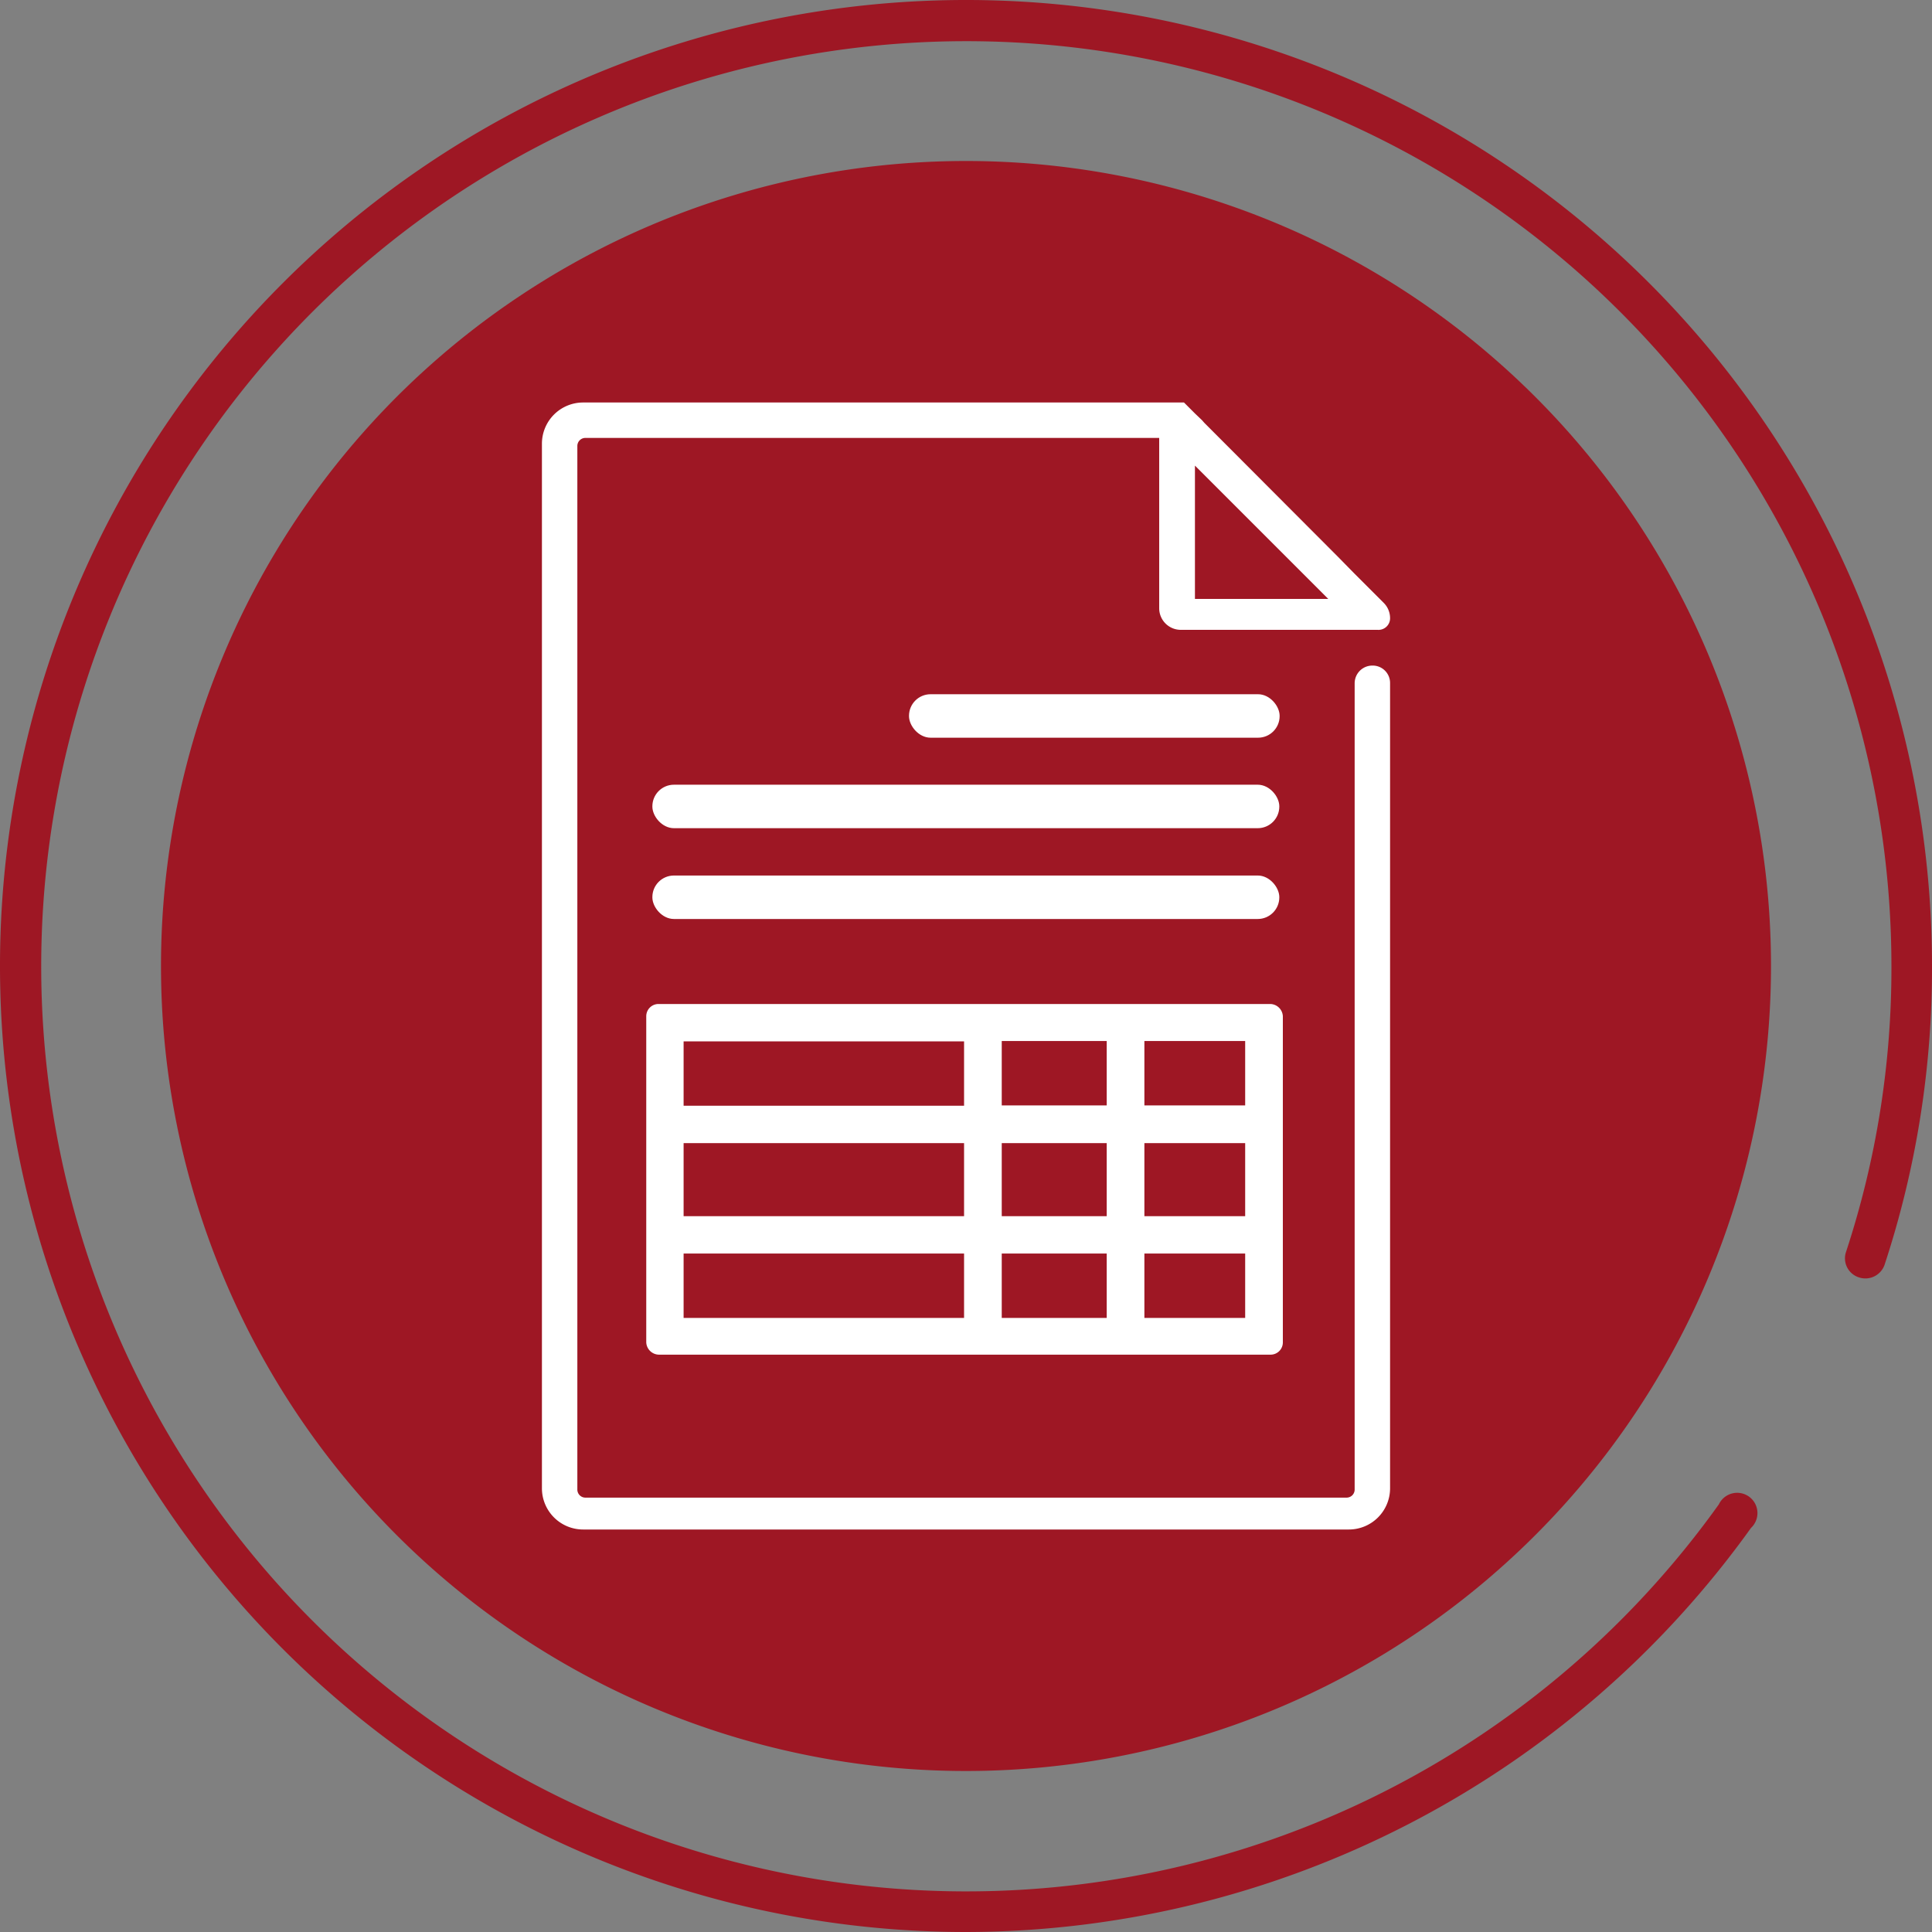 <svg xmlns="http://www.w3.org/2000/svg" viewBox="0 0 60 60"><rect x="0" y="0" width="60" height="60" fill="#808080" stroke="none"/><defs><style>.cls-1{fill:#9e1724;}.cls-2{fill:#fff;}</style></defs><g id="Capa_2" data-name="Capa 2"><g id="Capa_1-2" data-name="Capa 1"><path class="cls-1" d="M30,5A25,25,0,1,0,55,30,25,25,0,0,0,30,5Z"/><path class="cls-1" d="M30,60A30,30,0,1,1,60,30a29.44,29.44,0,0,1-1.47,9.27.63.63,0,0,1-.8.4.62.62,0,0,1-.4-.79A28.17,28.17,0,0,0,58.74,30a28.73,28.73,0,1,0-5.36,16.72.63.63,0,1,1,1,.73A30.05,30.05,0,0,1,30,60Z"/><path class="cls-2" d="M43.17,19.2v0a.67.67,0,0,0-.19-.47l-.11-.11-.8-.8-.52-.53L37.4,13.13l-.07-.08-.22-.21-.34-.34H18.11a1.28,1.28,0,0,0-1.28,1.28V46.22a1.28,1.28,0,0,0,1.28,1.28H41.89a1.28,1.28,0,0,0,1.28-1.28v-25a.54.54,0,0,0-.55-.55h0a.55.55,0,0,0-.55.55V46.26a.25.25,0,0,1-.25.25H18.18a.25.25,0,0,1-.25-.25V13.85a.25.25,0,0,1,.25-.25H36v5.29a.67.67,0,0,0,.67.67h6.11A.36.36,0,0,0,43.17,19.2Zm-6.06-4.74,4.14,4.14H37.11Z"/><path class="cls-2" d="M39.84,31.56a.4.4,0,0,0-.39-.38h-19a.38.38,0,0,0-.38.38V41.69a.4.4,0,0,0,.39.38h19a.38.38,0,0,0,.38-.38V31.56Zm-1.17,2.77H35.54v-2h3.13Zm-7.56,3.44V35.5h3.26v2.27Zm3.26,1.16v2H31.11v-2Zm-4.43-1.16H21.23V35.5h8.71Zm1.17-3.44v-2h3.26v2Zm4.43,1.17h3.13v2.27H35.54Zm-5.6-3.16v2H21.23v-2Zm-8.71,6.59h8.71v2H21.23Zm14.31,2v-2h3.13v2Z"/><rect class="cls-2" x="28.23" y="21.56" width="11.51" height="1.35" rx="0.67"/><rect class="cls-2" x="20.26" y="24.37" width="19.47" height="1.35" rx="0.67"/><rect class="cls-2" x="20.26" y="27.19" width="19.47" height="1.35" rx="0.67"/></g></g></svg>